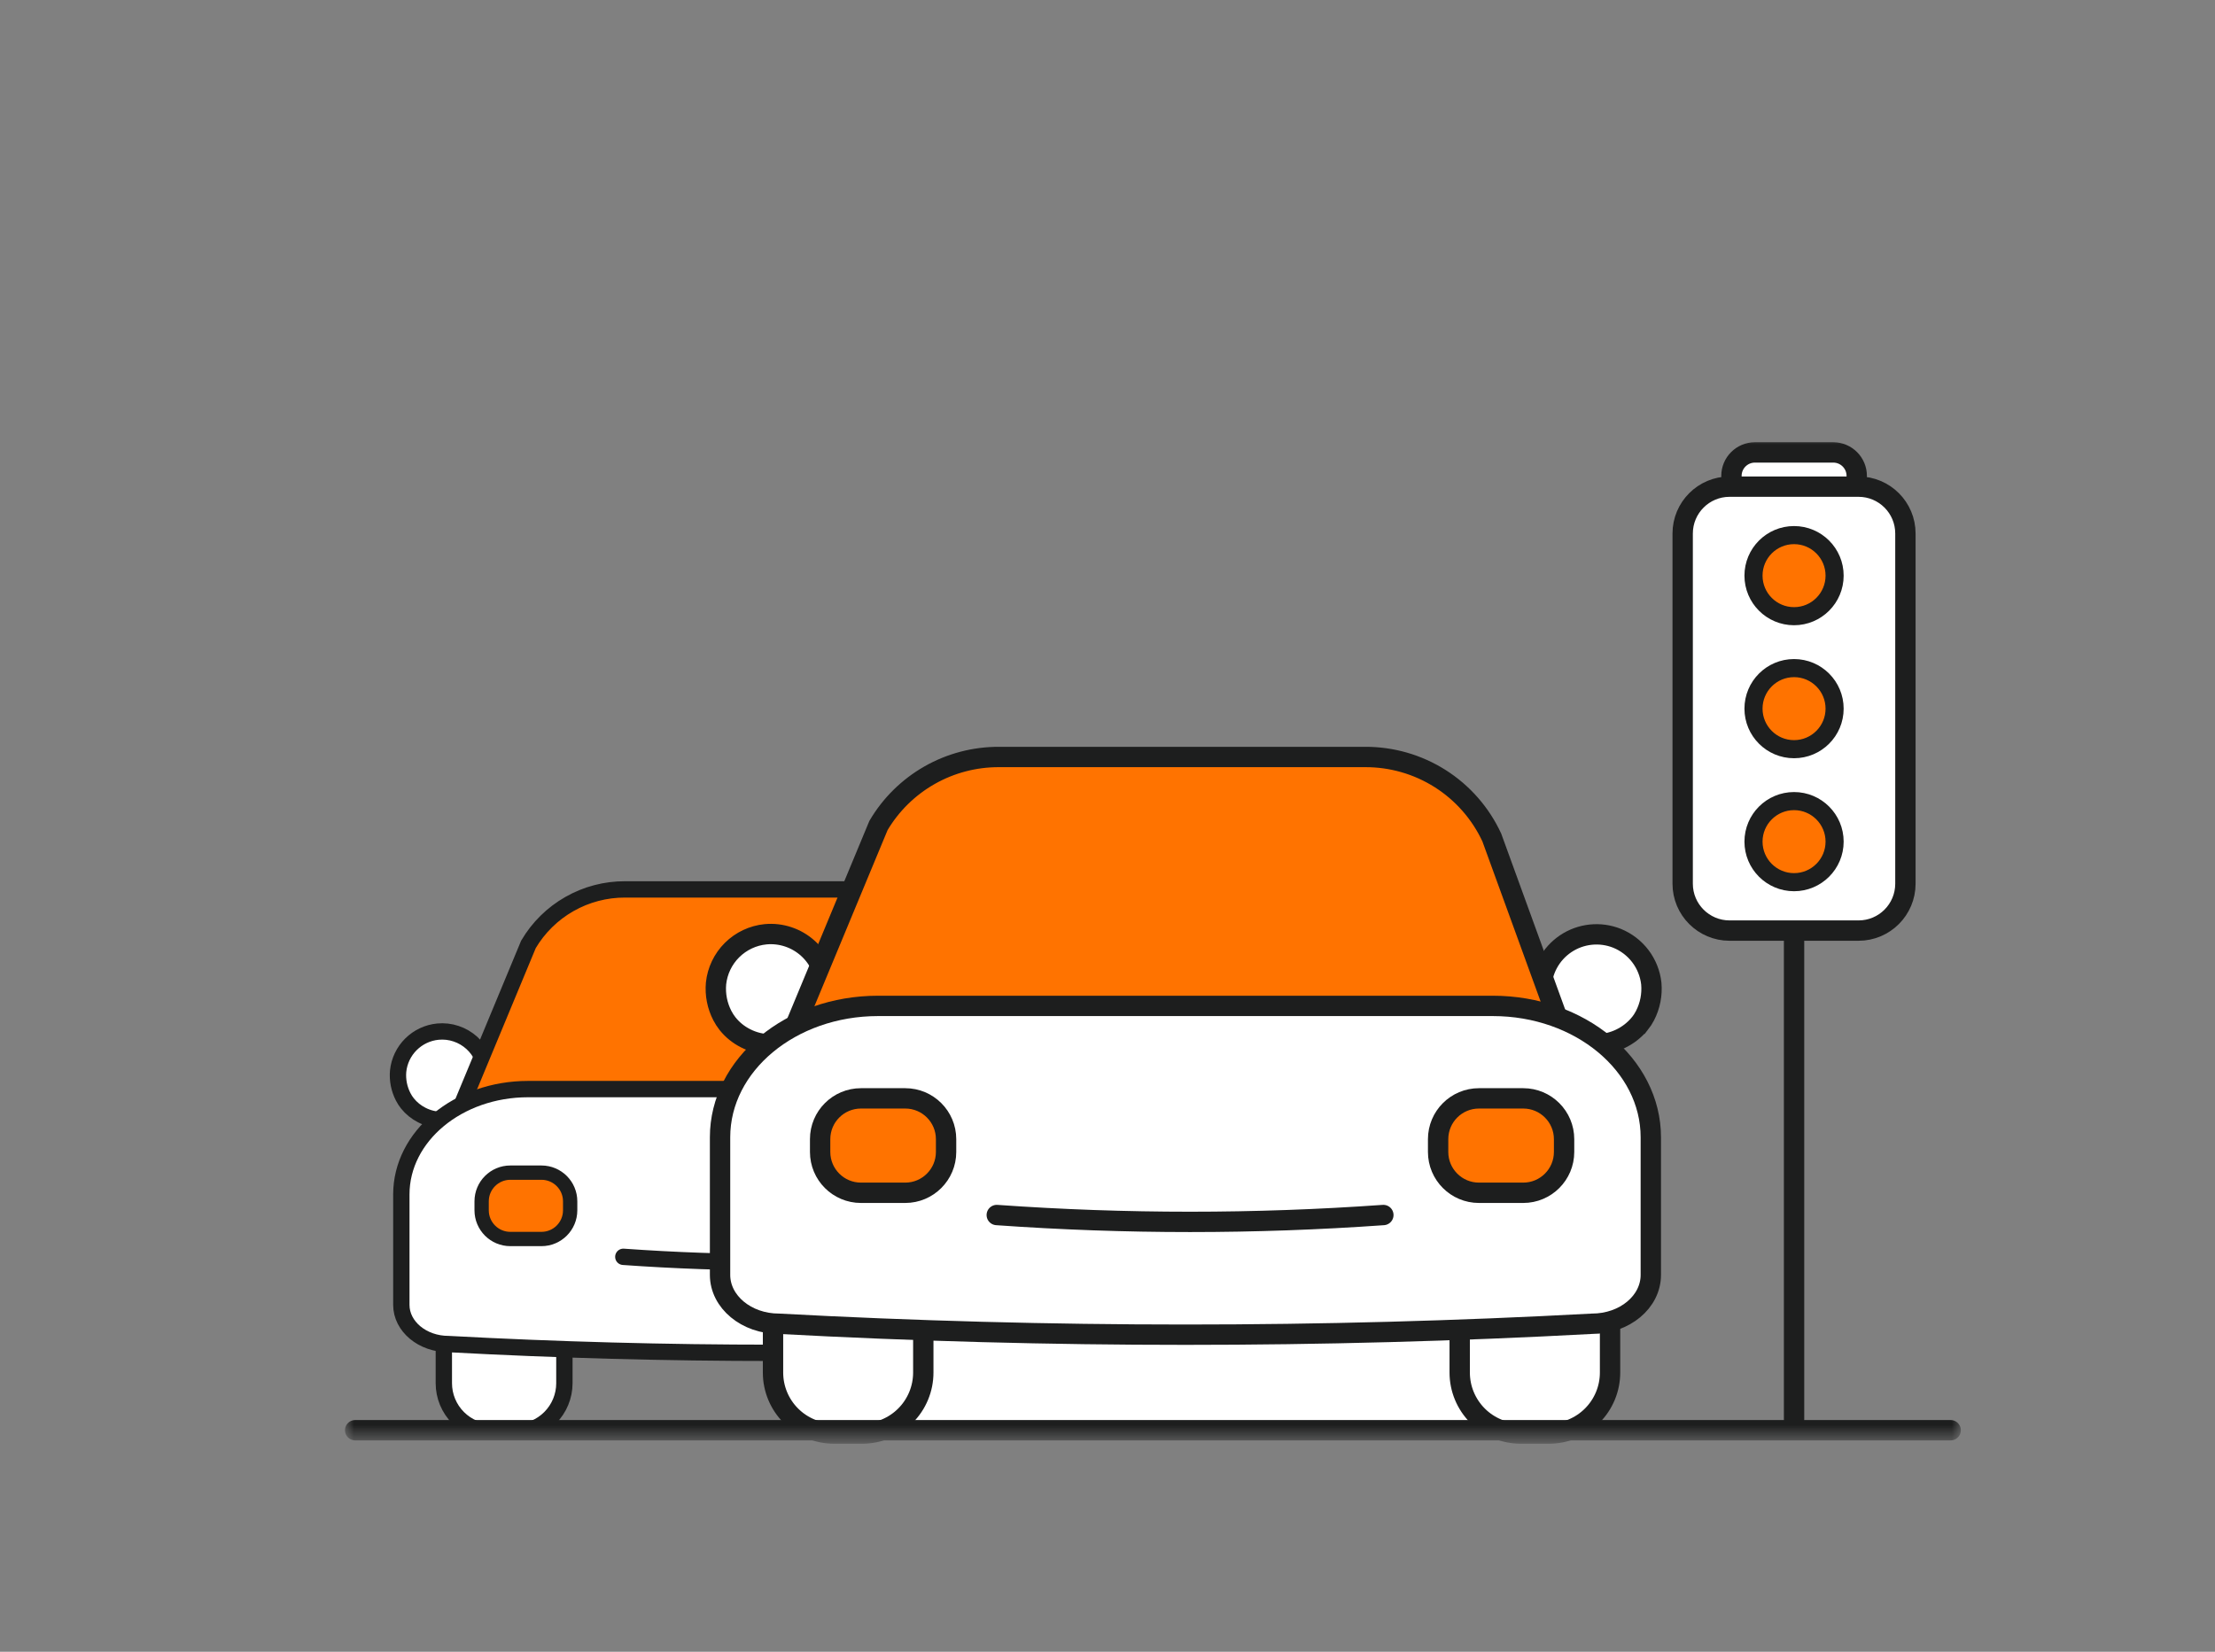 <svg width="122" height="91" viewBox="0 0 122 91" fill="none" xmlns="http://www.w3.org/2000/svg">
<rect x="0" y="0" width="122" height="91" fill="#808080" stroke="none"/>
<g clip-path="url(#clip0_1_74)">
<g clip-path="url(#clip1_1_74)">
<mask id="mask0_1_74" style="mask-type:luminance" maskUnits="userSpaceOnUse" x="19" y="24" width="89" height="56">
<path d="M108 24H19V79.355H108V24Z" fill="white"/>
</mask>
<g mask="url(#mask0_1_74)">
<path d="M26.45 70.706H29.087C29.617 70.706 30.125 70.916 30.5 71.291C30.875 71.666 31.086 72.174 31.086 72.705V76.203C31.086 76.919 30.802 77.604 30.296 78.11C29.791 78.616 29.105 78.9 28.39 78.9H27.14C26.425 78.899 25.74 78.615 25.235 78.109C24.73 77.604 24.446 76.918 24.446 76.203V72.705C24.446 72.174 24.657 71.666 25.032 71.291C25.407 70.916 25.915 70.706 26.445 70.706H26.45Z" fill="white" stroke="#1D1E1E" stroke-width="0.9" stroke-miterlimit="10"/>
<path d="M56.793 70.706H59.429C59.959 70.706 60.468 70.916 60.843 71.291C61.218 71.666 61.428 72.175 61.428 72.705V76.203C61.428 76.919 61.144 77.604 60.639 78.11C60.133 78.616 59.447 78.9 58.732 78.9H57.482C56.767 78.9 56.081 78.616 55.576 78.11C55.07 77.604 54.786 76.919 54.786 76.203V72.705C54.786 72.442 54.838 72.181 54.939 71.938C55.04 71.695 55.188 71.474 55.374 71.288C55.561 71.103 55.782 70.956 56.025 70.856C56.269 70.756 56.529 70.705 56.793 70.706Z" fill="white" stroke="#1D1E1E" stroke-width="0.9" stroke-miterlimit="10"/>
<path d="M62.744 60.789C62.833 60.677 62.911 60.557 62.976 60.43C63.202 59.992 63.298 59.5 63.254 59.01C63.205 58.571 63.038 58.153 62.771 57.801C62.504 57.45 62.147 57.176 61.737 57.011C61.368 56.864 60.969 56.809 60.574 56.851C60.179 56.893 59.8 57.031 59.471 57.252C59.141 57.474 58.871 57.773 58.683 58.123C58.495 58.472 58.396 58.863 58.393 59.26C58.393 59.344 58.398 59.427 58.408 59.51C58.467 59.985 58.442 60.466 58.333 60.932L58.158 61.642C58.141 61.71 58.142 61.781 58.161 61.849C58.181 61.916 58.218 61.977 58.269 62.026C58.32 62.074 58.383 62.108 58.451 62.124C58.52 62.14 58.591 62.137 58.658 62.116L59.7 61.824C60.069 61.731 60.449 61.689 60.83 61.699C61.195 61.696 61.556 61.612 61.886 61.455C62.216 61.298 62.508 61.071 62.741 60.789H62.744Z" fill="white" stroke="#1D1E1E" stroke-width="0.9" stroke-miterlimit="10" stroke-linecap="round"/>
<path d="M22.441 60.789C22.352 60.677 22.274 60.557 22.209 60.43C21.983 59.993 21.885 59.5 21.929 59.01C21.987 58.45 22.237 57.928 22.637 57.531C23.036 57.135 23.56 56.888 24.121 56.834C24.459 56.802 24.799 56.841 25.121 56.949C25.443 57.056 25.739 57.23 25.991 57.458C26.242 57.686 26.442 57.964 26.58 58.275C26.718 58.585 26.789 58.921 26.79 59.26C26.789 59.344 26.784 59.427 26.775 59.51C26.716 59.985 26.741 60.466 26.849 60.932L27.027 61.642C27.043 61.708 27.042 61.778 27.023 61.844C27.004 61.91 26.968 61.97 26.919 62.018C26.87 62.066 26.809 62.1 26.742 62.118C26.676 62.135 26.606 62.135 26.54 62.117L25.495 61.824C25.119 61.729 24.731 61.687 24.343 61.699C23.958 61.699 23.579 61.607 23.236 61.432C22.928 61.277 22.657 61.058 22.441 60.789Z" fill="white" stroke="#1D1E1E" stroke-width="0.9" stroke-miterlimit="10" stroke-linecap="round"/>
<path d="M59.124 60.584L56.205 52.555C55.71 51.488 54.919 50.586 53.927 49.956C52.934 49.325 51.781 48.993 50.605 48.999H34.431C33.356 48.995 32.299 49.272 31.365 49.804C30.431 50.335 29.652 51.102 29.106 52.028L25.447 60.837L59.124 60.584Z" fill="#FF7300" stroke="#1D1E1E" stroke-width="0.9" stroke-miterlimit="10"/>
<path d="M60.63 74.047C48.663 74.692 36.67 74.692 24.704 74.047C23.269 74.047 22.105 73.08 22.105 71.888V65.805C22.105 62.599 25.231 60 29.084 60H56.249C60.102 60 63.229 62.599 63.229 65.805V71.888C63.229 73.08 62.077 74.047 60.63 74.047Z" fill="white" stroke="#1D1E1E" stroke-width="0.9" stroke-miterlimit="10"/>
<path d="M51.413 69.241C45.727 69.646 40.019 69.646 34.332 69.241H51.413Z" fill="white"/>
<path d="M51.413 69.241C45.727 69.646 40.019 69.646 34.332 69.241" stroke="#1D1E1E" stroke-width="0.9" stroke-miterlimit="10" stroke-linecap="round"/>
<path d="M29.823 64.603H28.108C27.235 64.603 26.528 65.311 26.528 66.183V66.678C26.528 67.551 27.235 68.259 28.108 68.259H29.823C30.696 68.259 31.404 67.551 31.404 66.678V66.183C31.404 65.311 30.696 64.603 29.823 64.603Z" fill="#FF7300" stroke="#1D1E1E" stroke-width="0.788" stroke-miterlimit="10"/>
<path d="M57.596 64.086H55.639C54.643 64.086 53.835 64.894 53.835 65.89V66.455C53.835 67.451 54.643 68.259 55.639 68.259H57.596C58.593 68.259 59.401 67.451 59.401 66.455V65.89C59.401 64.894 58.593 64.086 57.596 64.086Z" fill="#FF7300" stroke="#1D1E1E" stroke-width="0.9" stroke-miterlimit="10"/>
<path d="M86.114 73.073H49.638V78.909H86.114V73.073Z" fill="white"/>
<path d="M45.075 68.763H48.362C49.023 68.763 49.657 69.026 50.124 69.493C50.591 69.96 50.854 70.594 50.854 71.255V75.617C50.854 76.508 50.5 77.363 49.869 77.993C49.239 78.624 48.384 78.978 47.492 78.978H45.935C45.044 78.977 44.19 78.623 43.56 77.992C42.93 77.362 42.577 76.508 42.577 75.617V71.255C42.577 70.594 42.839 69.96 43.306 69.493C43.774 69.026 44.408 68.763 45.069 68.763H45.075Z" fill="white" stroke="#1D1E1E" stroke-width="1.121" stroke-miterlimit="10"/>
<path d="M82.901 68.763H86.188C86.849 68.763 87.482 69.026 87.95 69.493C88.417 69.96 88.68 70.594 88.68 71.255V75.617C88.68 76.508 88.326 77.363 87.695 77.993C87.065 78.624 86.21 78.978 85.318 78.978H83.761C82.869 78.978 82.014 78.624 81.384 77.993C80.754 77.363 80.399 76.508 80.399 75.617V71.255C80.399 70.927 80.464 70.602 80.59 70.299C80.716 69.996 80.9 69.721 81.133 69.49C81.365 69.258 81.641 69.075 81.944 68.95C82.248 68.825 82.573 68.762 82.901 68.763Z" fill="white" stroke="#1D1E1E" stroke-width="1.121" stroke-miterlimit="10"/>
<path d="M90.316 56.402C90.427 56.262 90.524 56.112 90.606 55.953C90.887 55.408 91.007 54.794 90.952 54.184C90.891 53.636 90.683 53.116 90.35 52.677C90.017 52.238 89.571 51.898 89.061 51.691C88.601 51.508 88.103 51.439 87.611 51.492C87.119 51.544 86.647 51.716 86.236 51.992C85.825 52.269 85.488 52.641 85.254 53.077C85.02 53.513 84.896 54 84.892 54.495C84.893 54.599 84.899 54.703 84.911 54.807C84.985 55.398 84.953 55.999 84.818 56.579L84.6 57.464C84.578 57.549 84.579 57.638 84.603 57.722C84.628 57.806 84.674 57.883 84.737 57.943C84.801 58.003 84.879 58.045 84.965 58.065C85.05 58.085 85.139 58.082 85.223 58.056L86.522 57.691C86.982 57.576 87.456 57.523 87.93 57.536C88.386 57.531 88.835 57.428 89.247 57.232C89.658 57.036 90.022 56.753 90.313 56.402H90.316Z" fill="white" stroke="#1D1E1E" stroke-width="1.121" stroke-miterlimit="10" stroke-linecap="round"/>
<path d="M40.077 56.402C39.966 56.262 39.869 56.112 39.787 55.953C39.505 55.408 39.384 54.795 39.438 54.184C39.511 53.486 39.823 52.834 40.321 52.34C40.819 51.846 41.472 51.538 42.17 51.47C42.592 51.431 43.017 51.48 43.418 51.614C43.819 51.748 44.188 51.964 44.502 52.249C44.815 52.533 45.065 52.88 45.236 53.267C45.408 53.654 45.497 54.072 45.498 54.495C45.497 54.599 45.491 54.703 45.479 54.807C45.405 55.398 45.437 55.998 45.572 56.579L45.794 57.464C45.814 57.547 45.812 57.634 45.789 57.717C45.765 57.799 45.72 57.874 45.659 57.934C45.598 57.993 45.522 58.036 45.439 58.057C45.356 58.079 45.269 58.078 45.186 58.056L43.884 57.691C43.415 57.573 42.931 57.52 42.448 57.536C41.968 57.535 41.495 57.421 41.068 57.202C40.684 57.01 40.346 56.737 40.077 56.402Z" fill="white" stroke="#1D1E1E" stroke-width="1.121" stroke-miterlimit="10" stroke-linecap="round"/>
<path d="M85.805 56.146L82.166 46.137C81.549 44.807 80.564 43.682 79.326 42.896C78.088 42.111 76.651 41.697 75.185 41.704H55.023C53.683 41.699 52.365 42.045 51.201 42.707C50.036 43.37 49.065 44.325 48.385 45.48L43.824 56.461L85.805 56.146Z" fill="#FF7300" stroke="#1D1E1E" stroke-width="1.121" stroke-miterlimit="10"/>
<path d="M87.685 72.928C72.767 73.732 57.818 73.732 42.9 72.928C41.112 72.928 39.66 71.723 39.66 70.237V62.654C39.66 58.657 43.557 55.417 48.361 55.417H82.224C87.028 55.417 90.925 58.657 90.925 62.654V70.237C90.925 71.723 89.489 72.928 87.685 72.928Z" fill="white" stroke="#1D1E1E" stroke-width="1.121" stroke-miterlimit="10"/>
<path d="M76.194 66.938C69.105 67.442 61.989 67.442 54.901 66.938H76.194Z" fill="white"/>
<path d="M76.194 66.938C69.105 67.442 61.989 67.442 54.901 66.938" stroke="#1D1E1E" stroke-width="1.121" stroke-miterlimit="10" stroke-linecap="round"/>
<path d="M49.86 60.511H47.421C46.179 60.511 45.172 61.518 45.172 62.76V63.464C45.172 64.706 46.179 65.713 47.421 65.713H49.86C51.102 65.713 52.109 64.706 52.109 63.464V62.76C52.109 61.518 51.102 60.511 49.86 60.511Z" fill="#FF7300" stroke="#1D1E1E" stroke-width="1.121" stroke-miterlimit="10"/>
<path d="M83.899 60.511H81.46C80.217 60.511 79.21 61.518 79.21 62.76V63.464C79.21 64.706 80.217 65.713 81.46 65.713H83.899C85.141 65.713 86.148 64.706 86.148 63.464V62.76C86.148 61.518 85.141 60.511 83.899 60.511Z" fill="#FF7300" stroke="#1D1E1E" stroke-width="1.121" stroke-miterlimit="10"/>
<path d="M19.562 78.794H96.826H107.44" stroke="#1D1E1E" stroke-width="1.121" stroke-miterlimit="10" stroke-linecap="round"/>
<path d="M100.974 24.925H96.659C95.945 24.925 95.366 25.504 95.366 26.218C95.366 26.932 95.945 27.511 96.659 27.511H100.974C101.688 27.511 102.267 26.932 102.267 26.218C102.267 25.504 101.688 24.925 100.974 24.925Z" fill="white" stroke="#1D1E1E" stroke-width="1.121" stroke-miterlimit="10" stroke-linecap="round"/>
<path d="M98.815 78.355V40.542" stroke="#1D1E1E" stroke-width="1.121" stroke-miterlimit="10" stroke-linecap="round"/>
<path d="M102.366 26.81H95.263C93.837 26.81 92.68 27.966 92.68 29.392V48.685C92.68 50.112 93.837 51.268 95.263 51.268H102.366C103.792 51.268 104.948 50.112 104.948 48.685V29.392C104.948 27.966 103.792 26.81 102.366 26.81Z" fill="white" stroke="#1D1E1E" stroke-width="1.121" stroke-miterlimit="10"/>
<path d="M98.814 33.947C100.048 33.947 101.048 32.947 101.048 31.713C101.048 30.48 100.048 29.48 98.814 29.48C97.581 29.48 96.581 30.48 96.581 31.713C96.581 32.947 97.581 33.947 98.814 33.947Z" fill="#FF7300" stroke="#1D1E1E" stroke-width="0.997" stroke-miterlimit="10"/>
<path d="M98.814 41.274C100.048 41.274 101.048 40.274 101.048 39.041C101.048 37.807 100.048 36.807 98.814 36.807C97.581 36.807 96.581 37.807 96.581 39.041C96.581 40.274 97.581 41.274 98.814 41.274Z" fill="#FF7300" stroke="#1D1E1E" stroke-width="0.997" stroke-miterlimit="10"/>
<path d="M98.814 48.601C100.048 48.601 101.048 47.601 101.048 46.367C101.048 45.134 100.048 44.134 98.814 44.134C97.581 44.134 96.581 45.134 96.581 46.367C96.581 47.601 97.581 48.601 98.814 48.601Z" fill="#FF7300" stroke="#1D1E1E" stroke-width="0.997" stroke-miterlimit="10"/>
</g>
</g>
</g>
<defs>
<clipPath id="clip0_1_74">
<rect width="122" height="91" fill="white"/>
</clipPath>
<clipPath id="clip1_1_74">
<rect width="122" height="91" fill="white"/>
</clipPath>
</defs>
</svg>
